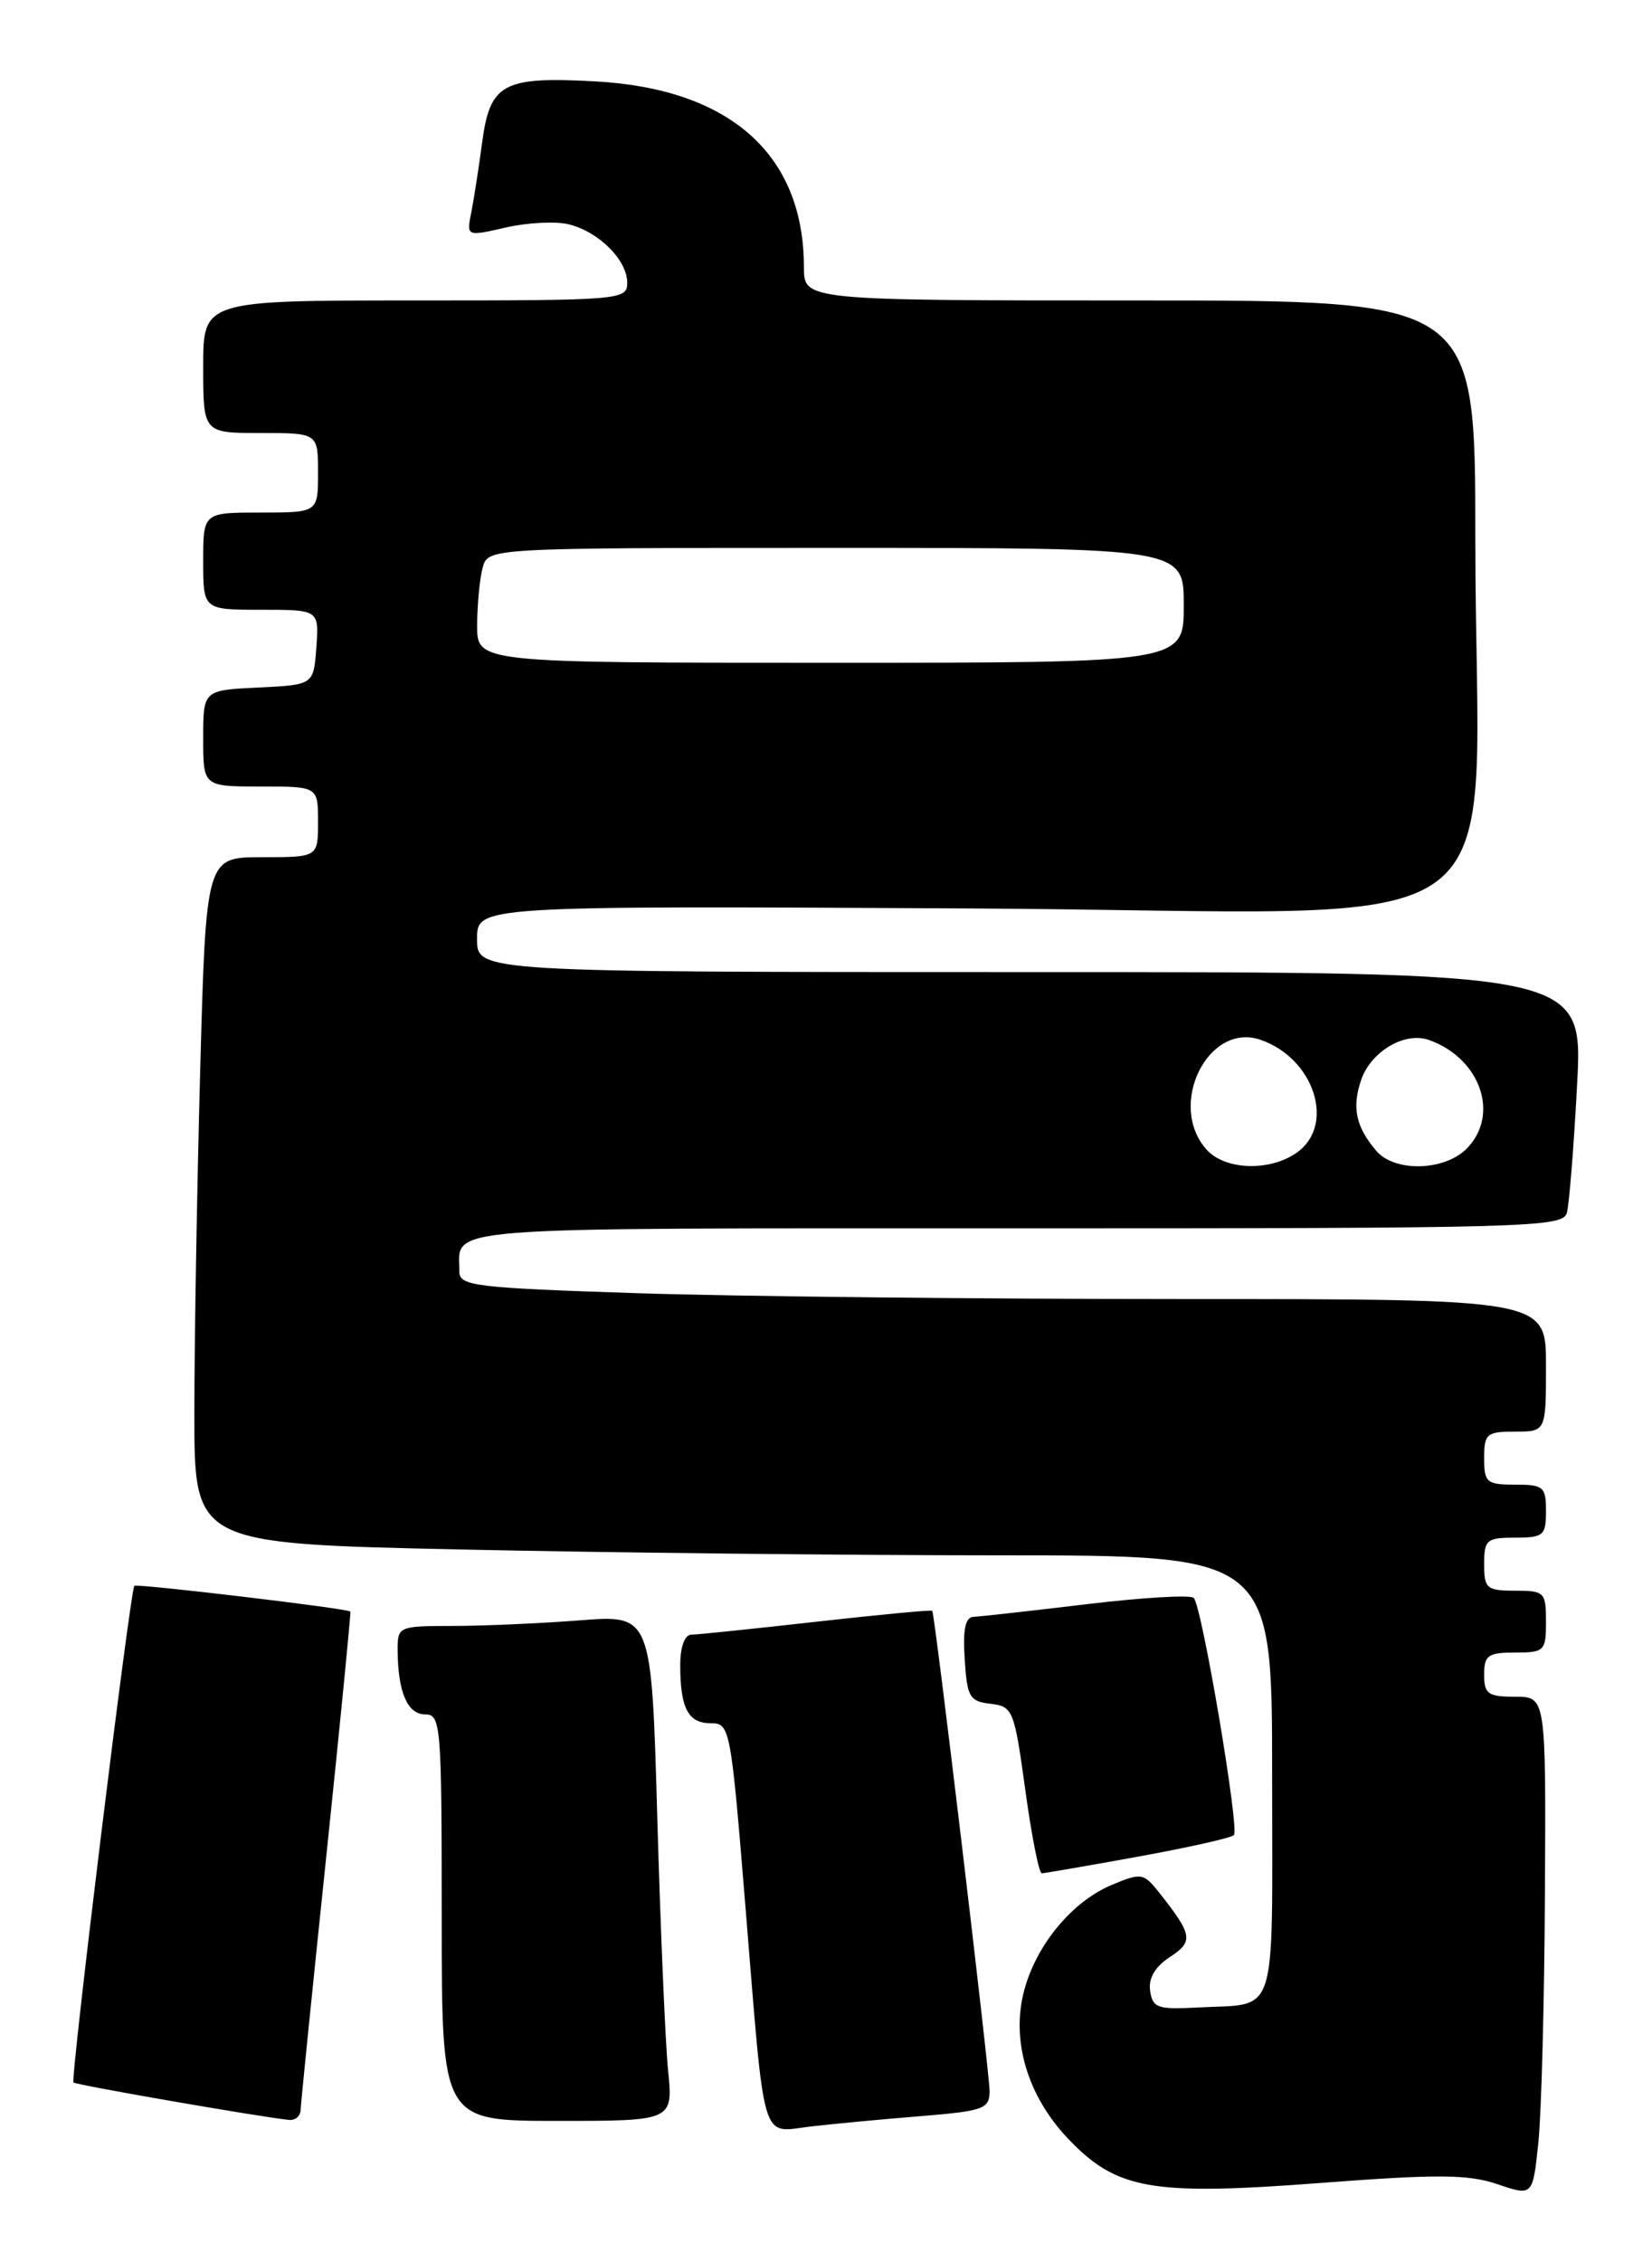 <?xml version="1.0" encoding="UTF-8" standalone="no"?>
<!DOCTYPE svg PUBLIC "-//W3C//DTD SVG 1.1//EN" "http://www.w3.org/Graphics/SVG/1.1/DTD/svg11.dtd" >
<svg xmlns="http://www.w3.org/2000/svg" xmlns:xlink="http://www.w3.org/1999/xlink" version="1.1" viewBox="0 0 187 256">
 <g >
 <path fill="currentColor"
d=" M 174.88 214.25 C 175.00 192.00 175.00 192.00 171.50 192.00 C 168.43 192.00 168.00 191.69 168.00 189.50 C 168.00 187.31 168.43 187.00 171.50 187.00 C 174.83 187.00 175.00 186.83 175.00 183.50 C 175.00 180.17 174.83 180.00 171.50 180.00 C 168.28 180.00 168.00 179.76 168.00 177.00 C 168.00 174.24 168.28 174.00 171.50 174.00 C 174.72 174.00 175.00 173.76 175.00 171.00 C 175.00 168.24 174.72 168.00 171.50 168.00 C 168.28 168.00 168.00 167.76 168.00 165.00 C 168.00 162.24 168.28 162.00 171.50 162.00 C 175.00 162.00 175.00 162.00 175.00 154.50 C 175.00 147.00 175.00 147.00 133.75 147.00 C 111.06 147.00 83.39 146.70 72.25 146.34 C 53.84 145.74 52.00 145.52 52.00 143.92 C 52.00 138.71 48.30 139.00 115.04 139.00 C 173.07 139.00 176.90 138.89 177.36 137.25 C 177.63 136.29 178.15 129.76 178.52 122.75 C 179.20 110.00 179.20 110.00 116.60 110.00 C 54.00 110.00 54.00 110.00 54.00 106.25 C 54.00 102.50 54.00 102.50 109.85 102.80 C 174.19 103.14 167.00 108.42 167.00 60.85 C 167.00 34.00 167.00 34.00 129.00 34.00 C 91.00 34.00 91.00 34.00 91.00 30.24 C 91.00 17.49 82.65 10.05 67.40 9.21 C 56.94 8.64 55.47 9.43 54.58 16.10 C 54.20 18.95 53.65 22.52 53.35 24.02 C 52.80 26.77 52.80 26.77 57.27 25.74 C 59.74 25.18 62.94 25.02 64.40 25.39 C 67.81 26.24 71.00 29.44 71.00 32.00 C 71.00 33.94 70.33 34.00 47.00 34.00 C 23.00 34.00 23.00 34.00 23.00 41.50 C 23.00 49.00 23.00 49.00 29.50 49.00 C 36.00 49.00 36.00 49.00 36.00 53.50 C 36.00 58.00 36.00 58.00 29.50 58.00 C 23.00 58.00 23.00 58.00 23.00 63.50 C 23.00 69.00 23.00 69.00 29.56 69.00 C 36.11 69.00 36.11 69.00 35.81 73.25 C 35.50 77.50 35.50 77.50 29.25 77.80 C 23.00 78.10 23.00 78.10 23.00 83.55 C 23.00 89.00 23.00 89.00 29.50 89.00 C 36.00 89.00 36.00 89.00 36.00 93.00 C 36.00 97.00 36.00 97.00 29.66 97.00 C 23.32 97.00 23.32 97.00 22.66 121.16 C 22.30 134.45 22.00 151.93 22.00 160.00 C 22.00 174.68 22.00 174.68 52.16 175.34 C 68.75 175.70 96.20 176.00 113.16 176.00 C 144.00 176.00 144.00 176.00 144.00 200.93 C 144.00 229.06 144.78 226.66 135.50 227.17 C 131.04 227.41 130.47 227.21 130.19 225.28 C 129.98 223.86 130.74 222.56 132.42 221.46 C 135.13 219.69 135.01 218.97 131.21 214.16 C 129.45 211.94 129.19 211.90 125.88 213.28 C 121.39 215.15 117.34 220.01 115.94 225.21 C 114.42 230.86 116.29 237.17 120.92 242.03 C 126.41 247.79 130.34 248.48 149.50 247.02 C 162.76 246.01 166.19 246.04 169.50 247.16 C 173.50 248.52 173.50 248.52 174.13 242.51 C 174.48 239.21 174.82 226.49 174.88 214.25 Z  M 104.25 239.46 C 111.33 238.88 112.00 238.64 112.02 236.66 C 112.03 234.65 105.84 182.77 105.53 182.28 C 105.45 182.15 99.56 182.71 92.44 183.51 C 85.32 184.31 78.94 184.97 78.25 184.98 C 77.50 184.99 77.00 186.36 77.00 188.42 C 77.00 193.29 77.89 195.00 80.45 195.00 C 82.64 195.00 82.72 195.45 84.38 215.75 C 86.63 243.27 86.04 241.30 91.79 240.63 C 94.38 240.33 99.99 239.80 104.25 239.46 Z  M 34.03 238.75 C 34.05 238.06 35.36 225.12 36.94 210.00 C 38.52 194.88 39.74 182.43 39.66 182.36 C 39.27 182.00 15.49 179.18 15.21 179.45 C 14.74 179.92 7.95 235.28 8.32 235.65 C 8.61 235.94 29.77 239.61 32.75 239.89 C 33.44 239.95 34.01 239.44 34.03 238.75 Z  M 75.62 234.25 C 75.31 231.09 74.76 218.20 74.40 205.61 C 73.75 182.72 73.75 182.72 65.62 183.36 C 61.16 183.70 54.69 183.99 51.25 183.99 C 45.10 184.00 45.00 184.04 45.01 186.75 C 45.04 191.46 46.12 194.00 48.12 194.00 C 49.91 194.00 50.00 195.14 50.00 217.00 C 50.00 240.00 50.00 240.00 63.10 240.00 C 76.20 240.00 76.20 240.00 75.62 234.25 Z  M 128.80 210.10 C 134.47 209.07 139.36 207.98 139.67 207.66 C 140.33 207.01 136.07 181.83 135.13 180.82 C 134.78 180.45 129.32 180.77 123.00 181.53 C 116.67 182.29 110.91 182.93 110.20 182.96 C 109.27 182.99 108.98 184.37 109.20 187.75 C 109.47 192.04 109.75 192.53 112.13 192.80 C 114.66 193.10 114.81 193.48 116.06 202.55 C 116.77 207.75 117.61 211.99 117.93 211.98 C 118.24 211.97 123.14 211.13 128.80 210.10 Z  M 136.60 130.11 C 132.05 125.08 136.75 115.56 142.74 117.68 C 148.81 119.82 151.19 127.35 146.78 130.44 C 143.73 132.58 138.69 132.42 136.60 130.11 Z  M 155.81 130.25 C 153.47 127.53 153.00 125.31 154.09 122.17 C 155.21 118.96 159.03 116.72 161.74 117.68 C 167.60 119.75 169.82 126.18 166.00 130.00 C 163.48 132.52 157.87 132.65 155.81 130.25 Z  M 54.01 70.75 C 54.02 68.41 54.30 65.49 54.63 64.25 C 55.23 62.00 55.23 62.00 94.62 62.00 C 134.00 62.00 134.00 62.00 134.00 68.50 C 134.00 75.00 134.00 75.00 94.00 75.00 C 54.00 75.00 54.00 75.00 54.01 70.75 Z "/>
</g>
</svg>